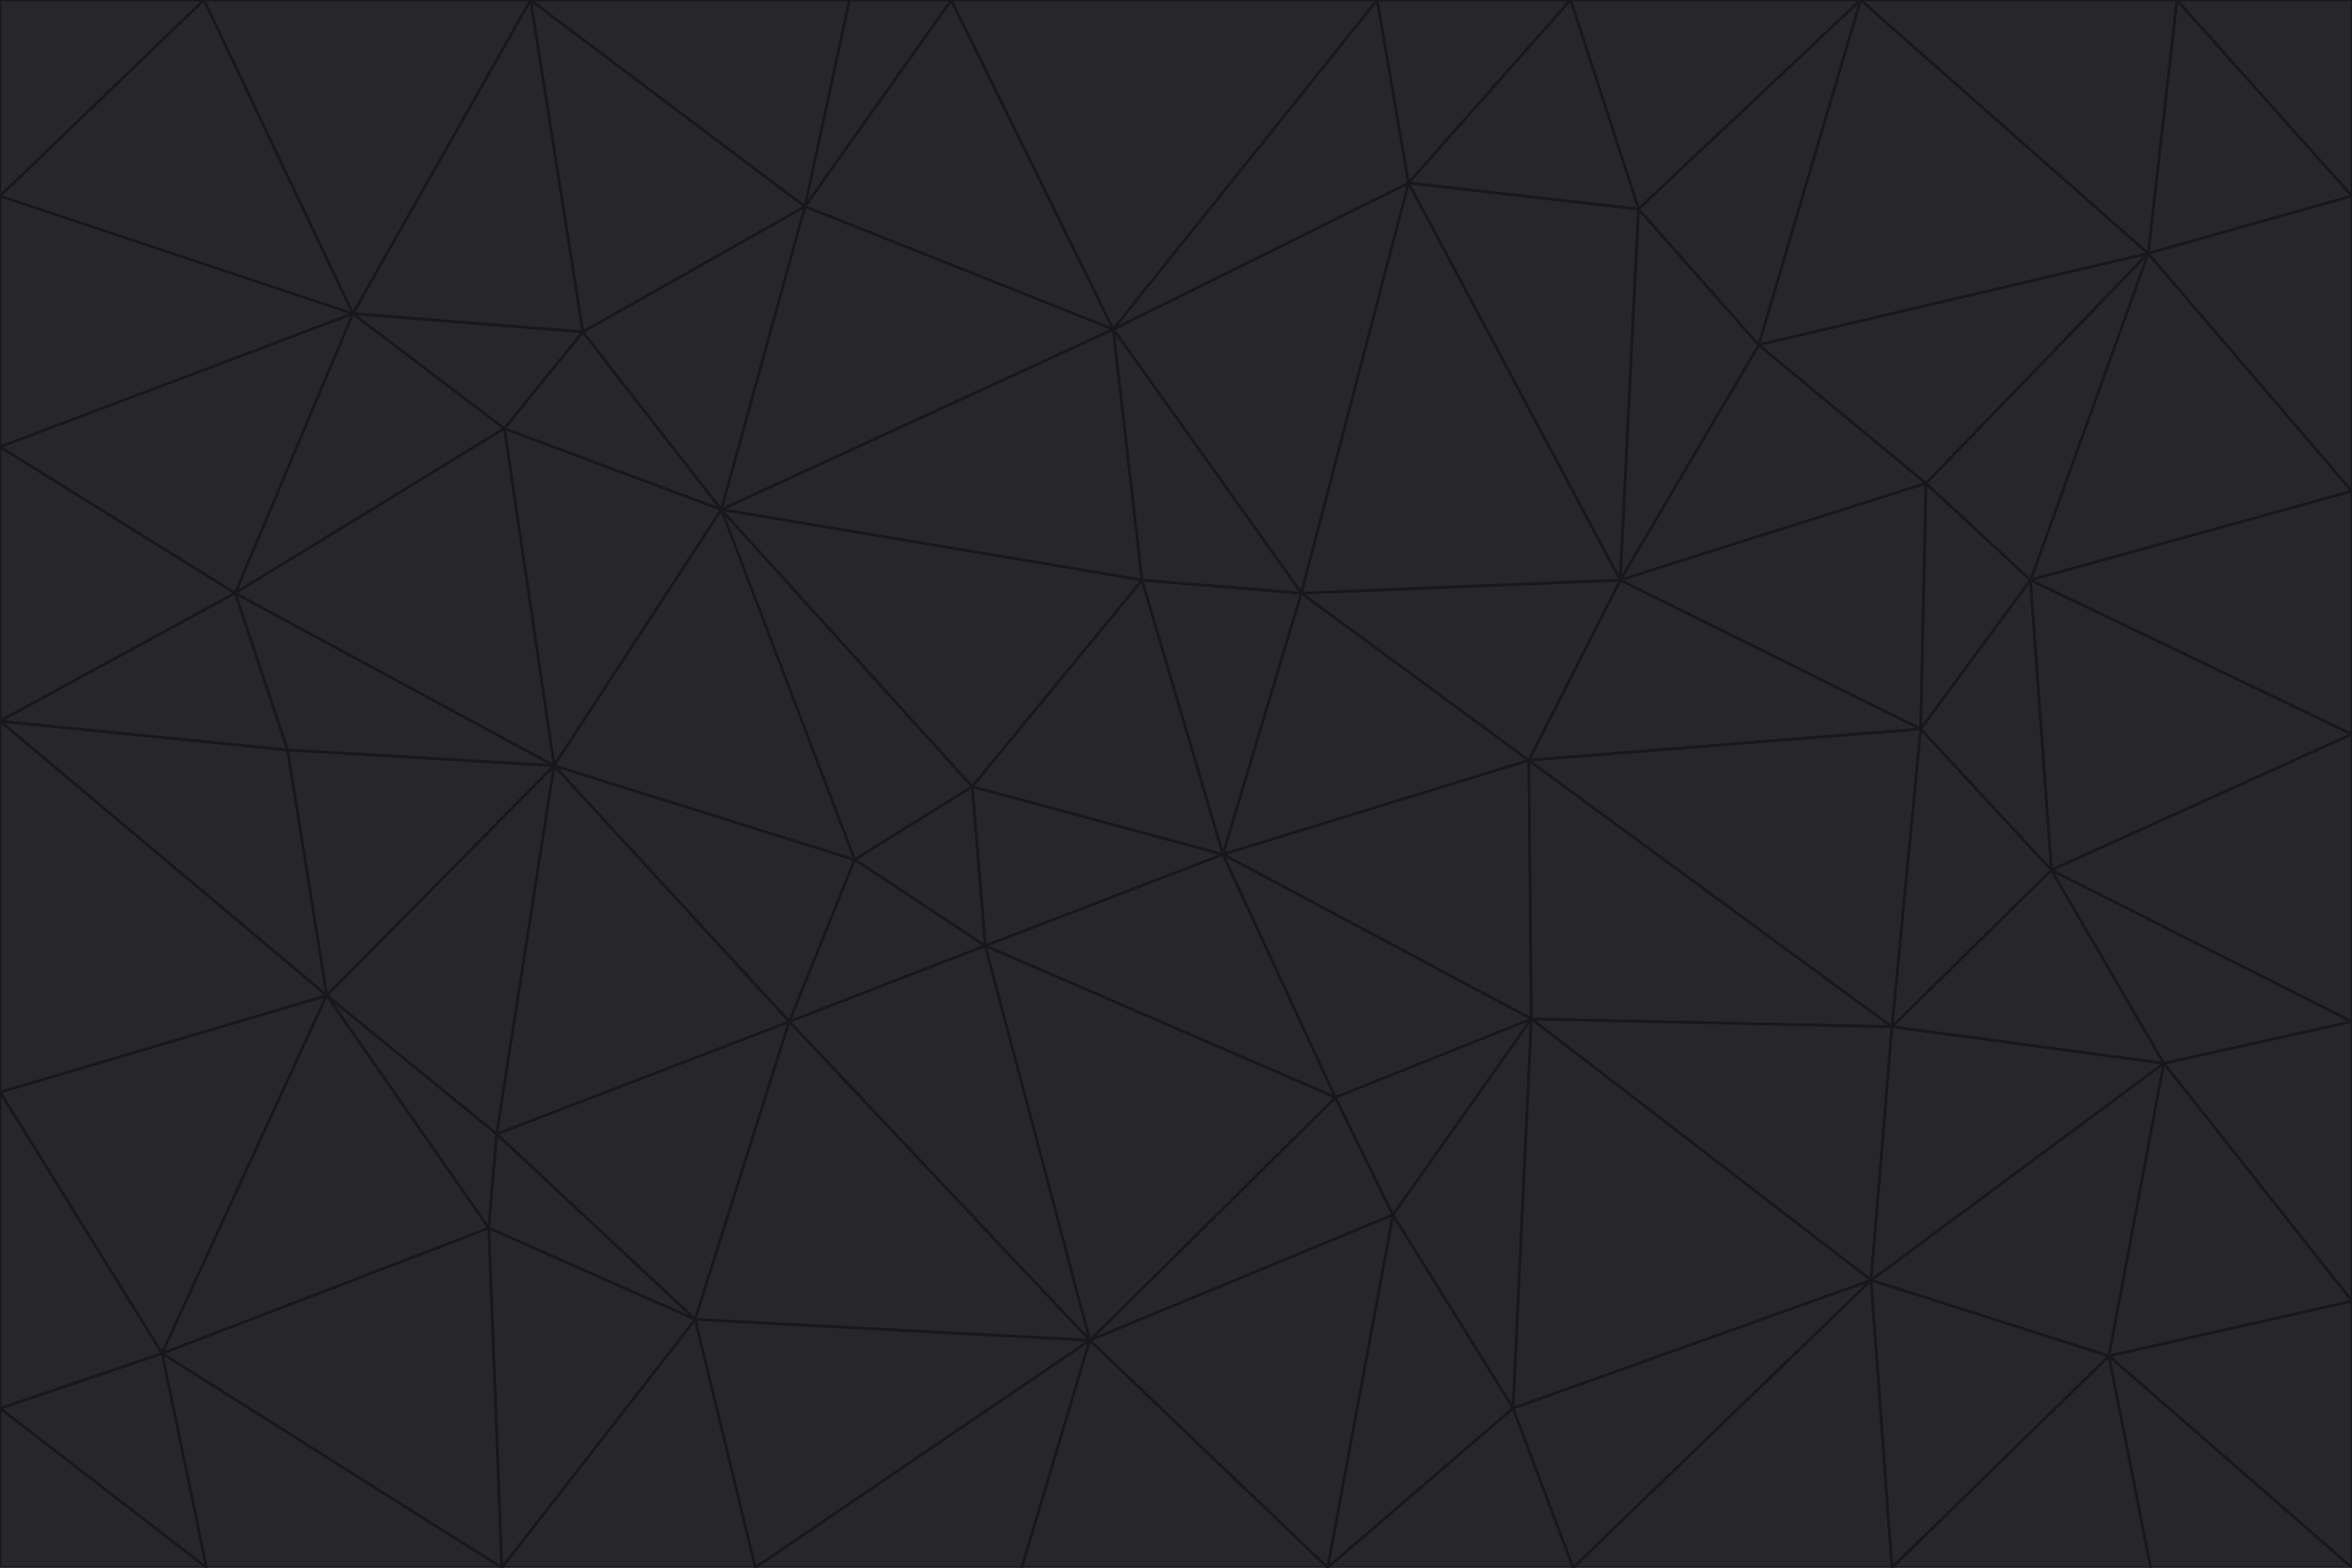 <svg id="visual" viewBox="0 0 900 600" width="900" height="600" xmlns="http://www.w3.org/2000/svg" xmlns:xlink="http://www.w3.org/1999/xlink" version="1.1"><g stroke-width="1" stroke-linejoin="bevel"><path d="M468 327L372 301L377 362Z" fill="#27272a" stroke="#18181b"></path><path d="M372 301L327 329L377 362Z" fill="#27272a" stroke="#18181b"></path><path d="M468 327L437 222L372 301Z" fill="#27272a" stroke="#18181b"></path><path d="M372 301L276 195L327 329Z" fill="#27272a" stroke="#18181b"></path><path d="M468 327L498 227L437 222Z" fill="#27272a" stroke="#18181b"></path><path d="M327 329L302 391L377 362Z" fill="#27272a" stroke="#18181b"></path><path d="M377 362L511 420L468 327Z" fill="#27272a" stroke="#18181b"></path><path d="M533 465L511 420L417 513Z" fill="#27272a" stroke="#18181b"></path><path d="M468 327L585 291L498 227Z" fill="#27272a" stroke="#18181b"></path><path d="M586 390L585 291L468 327Z" fill="#27272a" stroke="#18181b"></path><path d="M417 513L511 420L377 362Z" fill="#27272a" stroke="#18181b"></path><path d="M511 420L586 390L468 327Z" fill="#27272a" stroke="#18181b"></path><path d="M533 465L586 390L511 420Z" fill="#27272a" stroke="#18181b"></path><path d="M302 391L417 513L377 362Z" fill="#27272a" stroke="#18181b"></path><path d="M426 126L276 195L437 222Z" fill="#27272a" stroke="#18181b"></path><path d="M437 222L276 195L372 301Z" fill="#27272a" stroke="#18181b"></path><path d="M327 329L212 293L302 391Z" fill="#27272a" stroke="#18181b"></path><path d="M539 70L426 126L498 227Z" fill="#27272a" stroke="#18181b"></path><path d="M498 227L426 126L437 222Z" fill="#27272a" stroke="#18181b"></path><path d="M276 195L212 293L327 329Z" fill="#27272a" stroke="#18181b"></path><path d="M735 279L620 222L585 291Z" fill="#27272a" stroke="#18181b"></path><path d="M585 291L620 222L498 227Z" fill="#27272a" stroke="#18181b"></path><path d="M190 434L266 505L302 391Z" fill="#27272a" stroke="#18181b"></path><path d="M302 391L266 505L417 513Z" fill="#27272a" stroke="#18181b"></path><path d="M212 293L190 434L302 391Z" fill="#27272a" stroke="#18181b"></path><path d="M533 465L579 539L586 390Z" fill="#27272a" stroke="#18181b"></path><path d="M586 390L724 393L585 291Z" fill="#27272a" stroke="#18181b"></path><path d="M508 600L579 539L533 465Z" fill="#27272a" stroke="#18181b"></path><path d="M508 600L533 465L417 513Z" fill="#27272a" stroke="#18181b"></path><path d="M190 434L187 470L266 505Z" fill="#27272a" stroke="#18181b"></path><path d="M426 126L308 79L276 195Z" fill="#27272a" stroke="#18181b"></path><path d="M276 195L193 164L212 293Z" fill="#27272a" stroke="#18181b"></path><path d="M289 600L417 513L266 505Z" fill="#27272a" stroke="#18181b"></path><path d="M289 600L391 600L417 513Z" fill="#27272a" stroke="#18181b"></path><path d="M223 127L193 164L276 195Z" fill="#27272a" stroke="#18181b"></path><path d="M212 293L125 381L190 434Z" fill="#27272a" stroke="#18181b"></path><path d="M190 434L125 381L187 470Z" fill="#27272a" stroke="#18181b"></path><path d="M308 79L223 127L276 195Z" fill="#27272a" stroke="#18181b"></path><path d="M620 222L539 70L498 227Z" fill="#27272a" stroke="#18181b"></path><path d="M426 126L364 0L308 79Z" fill="#27272a" stroke="#18181b"></path><path d="M391 600L508 600L417 513Z" fill="#27272a" stroke="#18181b"></path><path d="M110 287L125 381L212 293Z" fill="#27272a" stroke="#18181b"></path><path d="M192 600L289 600L266 505Z" fill="#27272a" stroke="#18181b"></path><path d="M90 227L110 287L212 293Z" fill="#27272a" stroke="#18181b"></path><path d="M716 490L724 393L586 390Z" fill="#27272a" stroke="#18181b"></path><path d="M620 222L627 80L539 70Z" fill="#27272a" stroke="#18181b"></path><path d="M724 393L735 279L585 291Z" fill="#27272a" stroke="#18181b"></path><path d="M737 185L673 132L620 222Z" fill="#27272a" stroke="#18181b"></path><path d="M673 132L627 80L620 222Z" fill="#27272a" stroke="#18181b"></path><path d="M508 600L602 600L579 539Z" fill="#27272a" stroke="#18181b"></path><path d="M579 539L716 490L586 390Z" fill="#27272a" stroke="#18181b"></path><path d="M527 0L364 0L426 126Z" fill="#27272a" stroke="#18181b"></path><path d="M308 79L203 0L223 127Z" fill="#27272a" stroke="#18181b"></path><path d="M527 0L426 126L539 70Z" fill="#27272a" stroke="#18181b"></path><path d="M364 0L325 0L308 79Z" fill="#27272a" stroke="#18181b"></path><path d="M135 120L90 227L193 164Z" fill="#27272a" stroke="#18181b"></path><path d="M602 600L716 490L579 539Z" fill="#27272a" stroke="#18181b"></path><path d="M724 393L785 333L735 279Z" fill="#27272a" stroke="#18181b"></path><path d="M135 120L193 164L223 127Z" fill="#27272a" stroke="#18181b"></path><path d="M193 164L90 227L212 293Z" fill="#27272a" stroke="#18181b"></path><path d="M0 418L62 518L125 381Z" fill="#27272a" stroke="#18181b"></path><path d="M601 0L527 0L539 70Z" fill="#27272a" stroke="#18181b"></path><path d="M203 0L135 120L223 127Z" fill="#27272a" stroke="#18181b"></path><path d="M712 0L601 0L627 80Z" fill="#27272a" stroke="#18181b"></path><path d="M735 279L737 185L620 222Z" fill="#27272a" stroke="#18181b"></path><path d="M187 470L192 600L266 505Z" fill="#27272a" stroke="#18181b"></path><path d="M62 518L192 600L187 470Z" fill="#27272a" stroke="#18181b"></path><path d="M828 407L785 333L724 393Z" fill="#27272a" stroke="#18181b"></path><path d="M735 279L777 222L737 185Z" fill="#27272a" stroke="#18181b"></path><path d="M785 333L777 222L735 279Z" fill="#27272a" stroke="#18181b"></path><path d="M712 0L627 80L673 132Z" fill="#27272a" stroke="#18181b"></path><path d="M712 0L673 132L822 97Z" fill="#27272a" stroke="#18181b"></path><path d="M627 80L601 0L539 70Z" fill="#27272a" stroke="#18181b"></path><path d="M325 0L203 0L308 79Z" fill="#27272a" stroke="#18181b"></path><path d="M0 276L125 381L110 287Z" fill="#27272a" stroke="#18181b"></path><path d="M125 381L62 518L187 470Z" fill="#27272a" stroke="#18181b"></path><path d="M602 600L724 600L716 490Z" fill="#27272a" stroke="#18181b"></path><path d="M716 490L828 407L724 393Z" fill="#27272a" stroke="#18181b"></path><path d="M807 519L828 407L716 490Z" fill="#27272a" stroke="#18181b"></path><path d="M785 333L900 281L777 222Z" fill="#27272a" stroke="#18181b"></path><path d="M0 171L0 276L90 227Z" fill="#27272a" stroke="#18181b"></path><path d="M90 227L0 276L110 287Z" fill="#27272a" stroke="#18181b"></path><path d="M0 171L90 227L135 120Z" fill="#27272a" stroke="#18181b"></path><path d="M0 276L0 418L125 381Z" fill="#27272a" stroke="#18181b"></path><path d="M62 518L79 600L192 600Z" fill="#27272a" stroke="#18181b"></path><path d="M0 539L79 600L62 518Z" fill="#27272a" stroke="#18181b"></path><path d="M724 600L807 519L716 490Z" fill="#27272a" stroke="#18181b"></path><path d="M822 97L673 132L737 185Z" fill="#27272a" stroke="#18181b"></path><path d="M0 75L0 171L135 120Z" fill="#27272a" stroke="#18181b"></path><path d="M0 418L0 539L62 518Z" fill="#27272a" stroke="#18181b"></path><path d="M900 188L822 97L777 222Z" fill="#27272a" stroke="#18181b"></path><path d="M777 222L822 97L737 185Z" fill="#27272a" stroke="#18181b"></path><path d="M203 0L78 0L135 120Z" fill="#27272a" stroke="#18181b"></path><path d="M900 391L785 333L828 407Z" fill="#27272a" stroke="#18181b"></path><path d="M900 391L900 281L785 333Z" fill="#27272a" stroke="#18181b"></path><path d="M78 0L0 75L135 120Z" fill="#27272a" stroke="#18181b"></path><path d="M900 498L900 391L828 407Z" fill="#27272a" stroke="#18181b"></path><path d="M724 600L823 600L807 519Z" fill="#27272a" stroke="#18181b"></path><path d="M807 519L900 498L828 407Z" fill="#27272a" stroke="#18181b"></path><path d="M0 539L0 600L79 600Z" fill="#27272a" stroke="#18181b"></path><path d="M900 281L900 188L777 222Z" fill="#27272a" stroke="#18181b"></path><path d="M900 600L900 498L807 519Z" fill="#27272a" stroke="#18181b"></path><path d="M78 0L0 0L0 75Z" fill="#27272a" stroke="#18181b"></path><path d="M900 75L833 0L822 97Z" fill="#27272a" stroke="#18181b"></path><path d="M822 97L833 0L712 0Z" fill="#27272a" stroke="#18181b"></path><path d="M900 188L900 75L822 97Z" fill="#27272a" stroke="#18181b"></path><path d="M823 600L900 600L807 519Z" fill="#27272a" stroke="#18181b"></path><path d="M900 75L900 0L833 0Z" fill="#27272a" stroke="#18181b"></path></g></svg>